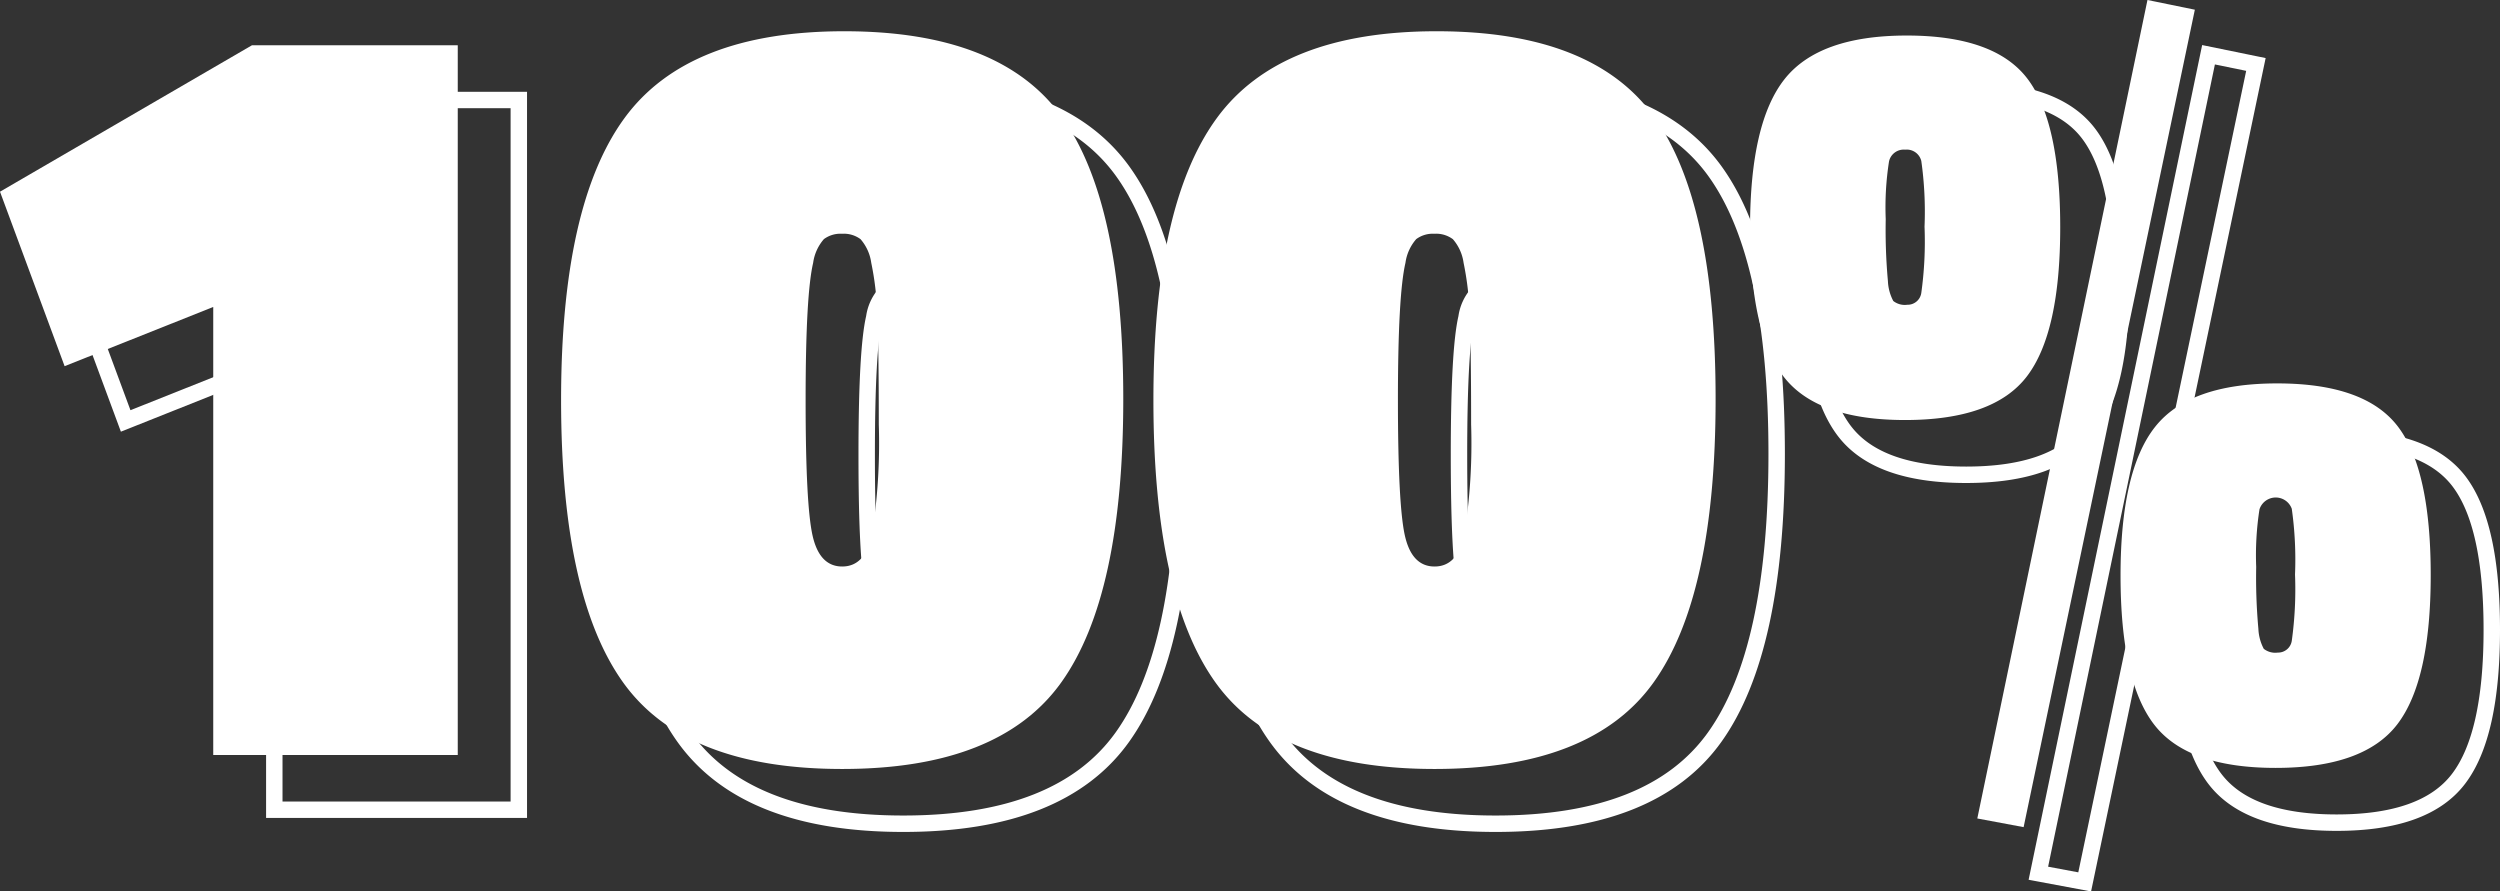 <svg id="DESKTOP-100_" data-name="DESKTOP-100%" xmlns="http://www.w3.org/2000/svg" width="228.288" height="81.401" viewBox="0 0 228.288 81.401">
  <rect x="0" y="0" width="228.288" height="81.401" fill="#333333" stroke="none"/>
  <g id="_100_" data-name="100%" style="isolation: isolate">
    <path id="Trazado_59" data-name="Trazado 59" d="M41.8,0V64.809H19.472V23.9L5.9,29.307,0,13.374,23.013,0Z" transform="translate(5.576 9.131)" fill="none" stroke="#fff" stroke-width="1.5"/>
    <path id="Trazado_60" data-name="Trazado 60" d="M0,33.683Q0,15.833,5.8,7.916T25.864,0Q40.124,0,45.73,7.819t5.606,25.766q0,17.949-5.656,25.866T25.668,67.365q-14.36,0-20.014-7.916T0,33.683Zm27.339-14.7a2.548,2.548,0,0,0-1.671-.491A2.549,2.549,0,0,0,24,18.98a4.152,4.152,0,0,0-.983,2.165q-.688,2.949-.688,12.539t.64,12.392q.638,2.8,2.7,2.8t2.7-2.8A53.573,53.573,0,0,0,29.011,35.9q0-7.375-.147-10.228a26.679,26.679,0,0,0-.541-4.524A4.144,4.144,0,0,0,27.339,18.98Z" transform="translate(56.813 7.854)" fill="none" stroke="#fff" stroke-width="1.5"/>
    <path id="Trazado_61" data-name="Trazado 61" d="M0,33.683Q0,15.833,5.8,7.916T25.865,0Q40.123,0,45.73,7.819t5.607,25.766q0,17.949-5.656,25.866T25.669,67.365q-14.36,0-20.014-7.916T0,33.683Zm27.34-14.7a2.552,2.552,0,0,0-1.671-.491A2.549,2.549,0,0,0,24,18.98a4.146,4.146,0,0,0-.984,2.165q-.689,2.949-.688,12.539t.64,12.392q.639,2.8,2.705,2.8t2.7-2.8A53.579,53.579,0,0,0,29.012,35.9q0-7.375-.147-10.228a26.755,26.755,0,0,0-.541-4.524A4.152,4.152,0,0,0,27.34,18.98Z" transform="translate(110.9 7.854)" fill="none" stroke="#fff" stroke-width="1.5"/>
    <path id="Trazado_62" data-name="Trazado 62" d="M0,20.8Q0,11.212,3.148,7.229T14.309,3.245q8.016,0,11.014,3.935t3,13.571q0,9.641-3.047,13.622T14.162,38.355q-8.065,0-11.113-3.983T0,20.8Zm15.637-6.1a1.365,1.365,0,0,0-1.475-1.033,1.372,1.372,0,0,0-1.474,1.082,27.119,27.119,0,0,0-.3,5.262,51.9,51.9,0,0,0,.2,5.654,4.243,4.243,0,0,0,.492,1.82,1.7,1.7,0,0,0,1.28.344,1.258,1.258,0,0,0,1.277-1.082,34.065,34.065,0,0,0,.295-6.047A33.124,33.124,0,0,0,15.637,14.7Zm5.114,60.039L36.289,0l4.327.886L24.98,75.53Zm13.08-22.177q0-9.587,3.147-13.571T48.14,35.011q8.014,0,11.015,3.935t3,13.571q0,9.638-3.05,13.621T47.992,70.121q-8.065,0-11.113-3.983T33.831,52.565Zm15.637-6.1a1.558,1.558,0,0,0-2.95.049,27.3,27.3,0,0,0-.3,5.261,51.925,51.925,0,0,0,.2,5.655,4.253,4.253,0,0,0,.492,1.82,1.7,1.7,0,0,0,1.279.344,1.261,1.261,0,0,0,1.279-1.082,34.12,34.12,0,0,0,.295-6.048A33.165,33.165,0,0,0,49.468,46.469Z" transform="translate(165.383 5)" fill="none" stroke="#fff" stroke-width="1.5"/>
    <path id="Trazado_59-2" data-name="Trazado 59" d="M41.8,0V64.809H19.472V23.9L5.9,29.307,0,13.374,23.013,0Z" transform="translate(0 4.131)" fill="#fff"/>
    <path id="Trazado_60-2" data-name="Trazado 60" d="M0,33.683Q0,15.833,5.8,7.916T25.864,0Q40.124,0,45.73,7.819t5.606,25.766q0,17.949-5.656,25.866T25.668,67.365q-14.36,0-20.014-7.916T0,33.683Zm27.339-14.7a2.548,2.548,0,0,0-1.671-.491A2.549,2.549,0,0,0,24,18.98a4.152,4.152,0,0,0-.983,2.165q-.688,2.949-.688,12.539t.64,12.392q.638,2.8,2.7,2.8t2.7-2.8A53.573,53.573,0,0,0,29.011,35.9q0-7.375-.147-10.228a26.679,26.679,0,0,0-.541-4.524A4.144,4.144,0,0,0,27.339,18.98Z" transform="translate(51.236 2.854)" fill="#fff"/>
    <path id="Trazado_61-2" data-name="Trazado 61" d="M0,33.683Q0,15.833,5.8,7.916T25.865,0Q40.123,0,45.73,7.819t5.607,25.766q0,17.949-5.656,25.866T25.669,67.365q-14.36,0-20.014-7.916T0,33.683Zm27.34-14.7a2.552,2.552,0,0,0-1.671-.491A2.549,2.549,0,0,0,24,18.98a4.146,4.146,0,0,0-.984,2.165q-.689,2.949-.688,12.539t.64,12.392q.639,2.8,2.705,2.8t2.7-2.8A53.579,53.579,0,0,0,29.012,35.9q0-7.375-.147-10.228a26.755,26.755,0,0,0-.541-4.524A4.152,4.152,0,0,0,27.34,18.98Z" transform="translate(105.324 2.854)" fill="#fff"/>
    <path id="Trazado_62-2" data-name="Trazado 62" d="M0,20.8Q0,11.212,3.148,7.229T14.309,3.245q8.016,0,11.014,3.935t3,13.571q0,9.641-3.047,13.622T14.162,38.355q-8.065,0-11.113-3.983T0,20.8Zm15.637-6.1a1.365,1.365,0,0,0-1.475-1.033,1.372,1.372,0,0,0-1.474,1.082,27.119,27.119,0,0,0-.3,5.262,51.9,51.9,0,0,0,.2,5.654,4.243,4.243,0,0,0,.492,1.82,1.7,1.7,0,0,0,1.28.344,1.258,1.258,0,0,0,1.277-1.082,34.065,34.065,0,0,0,.295-6.047A33.124,33.124,0,0,0,15.637,14.7Zm5.114,60.039L36.289,0l4.327.886L24.98,75.53Zm13.08-22.177q0-9.587,3.147-13.571T48.14,35.011q8.014,0,11.015,3.935t3,13.571q0,9.638-3.05,13.621T47.992,70.121q-8.065,0-11.113-3.983T33.831,52.565Zm15.637-6.1a1.558,1.558,0,0,0-2.95.049,27.3,27.3,0,0,0-.3,5.261,51.925,51.925,0,0,0,.2,5.655,4.253,4.253,0,0,0,.492,1.82,1.7,1.7,0,0,0,1.279.344,1.261,1.261,0,0,0,1.279-1.082,34.12,34.12,0,0,0,.295-6.048A33.165,33.165,0,0,0,49.468,46.469Z" transform="translate(159.807)" fill="#fff"/>
  </g>
</svg>

